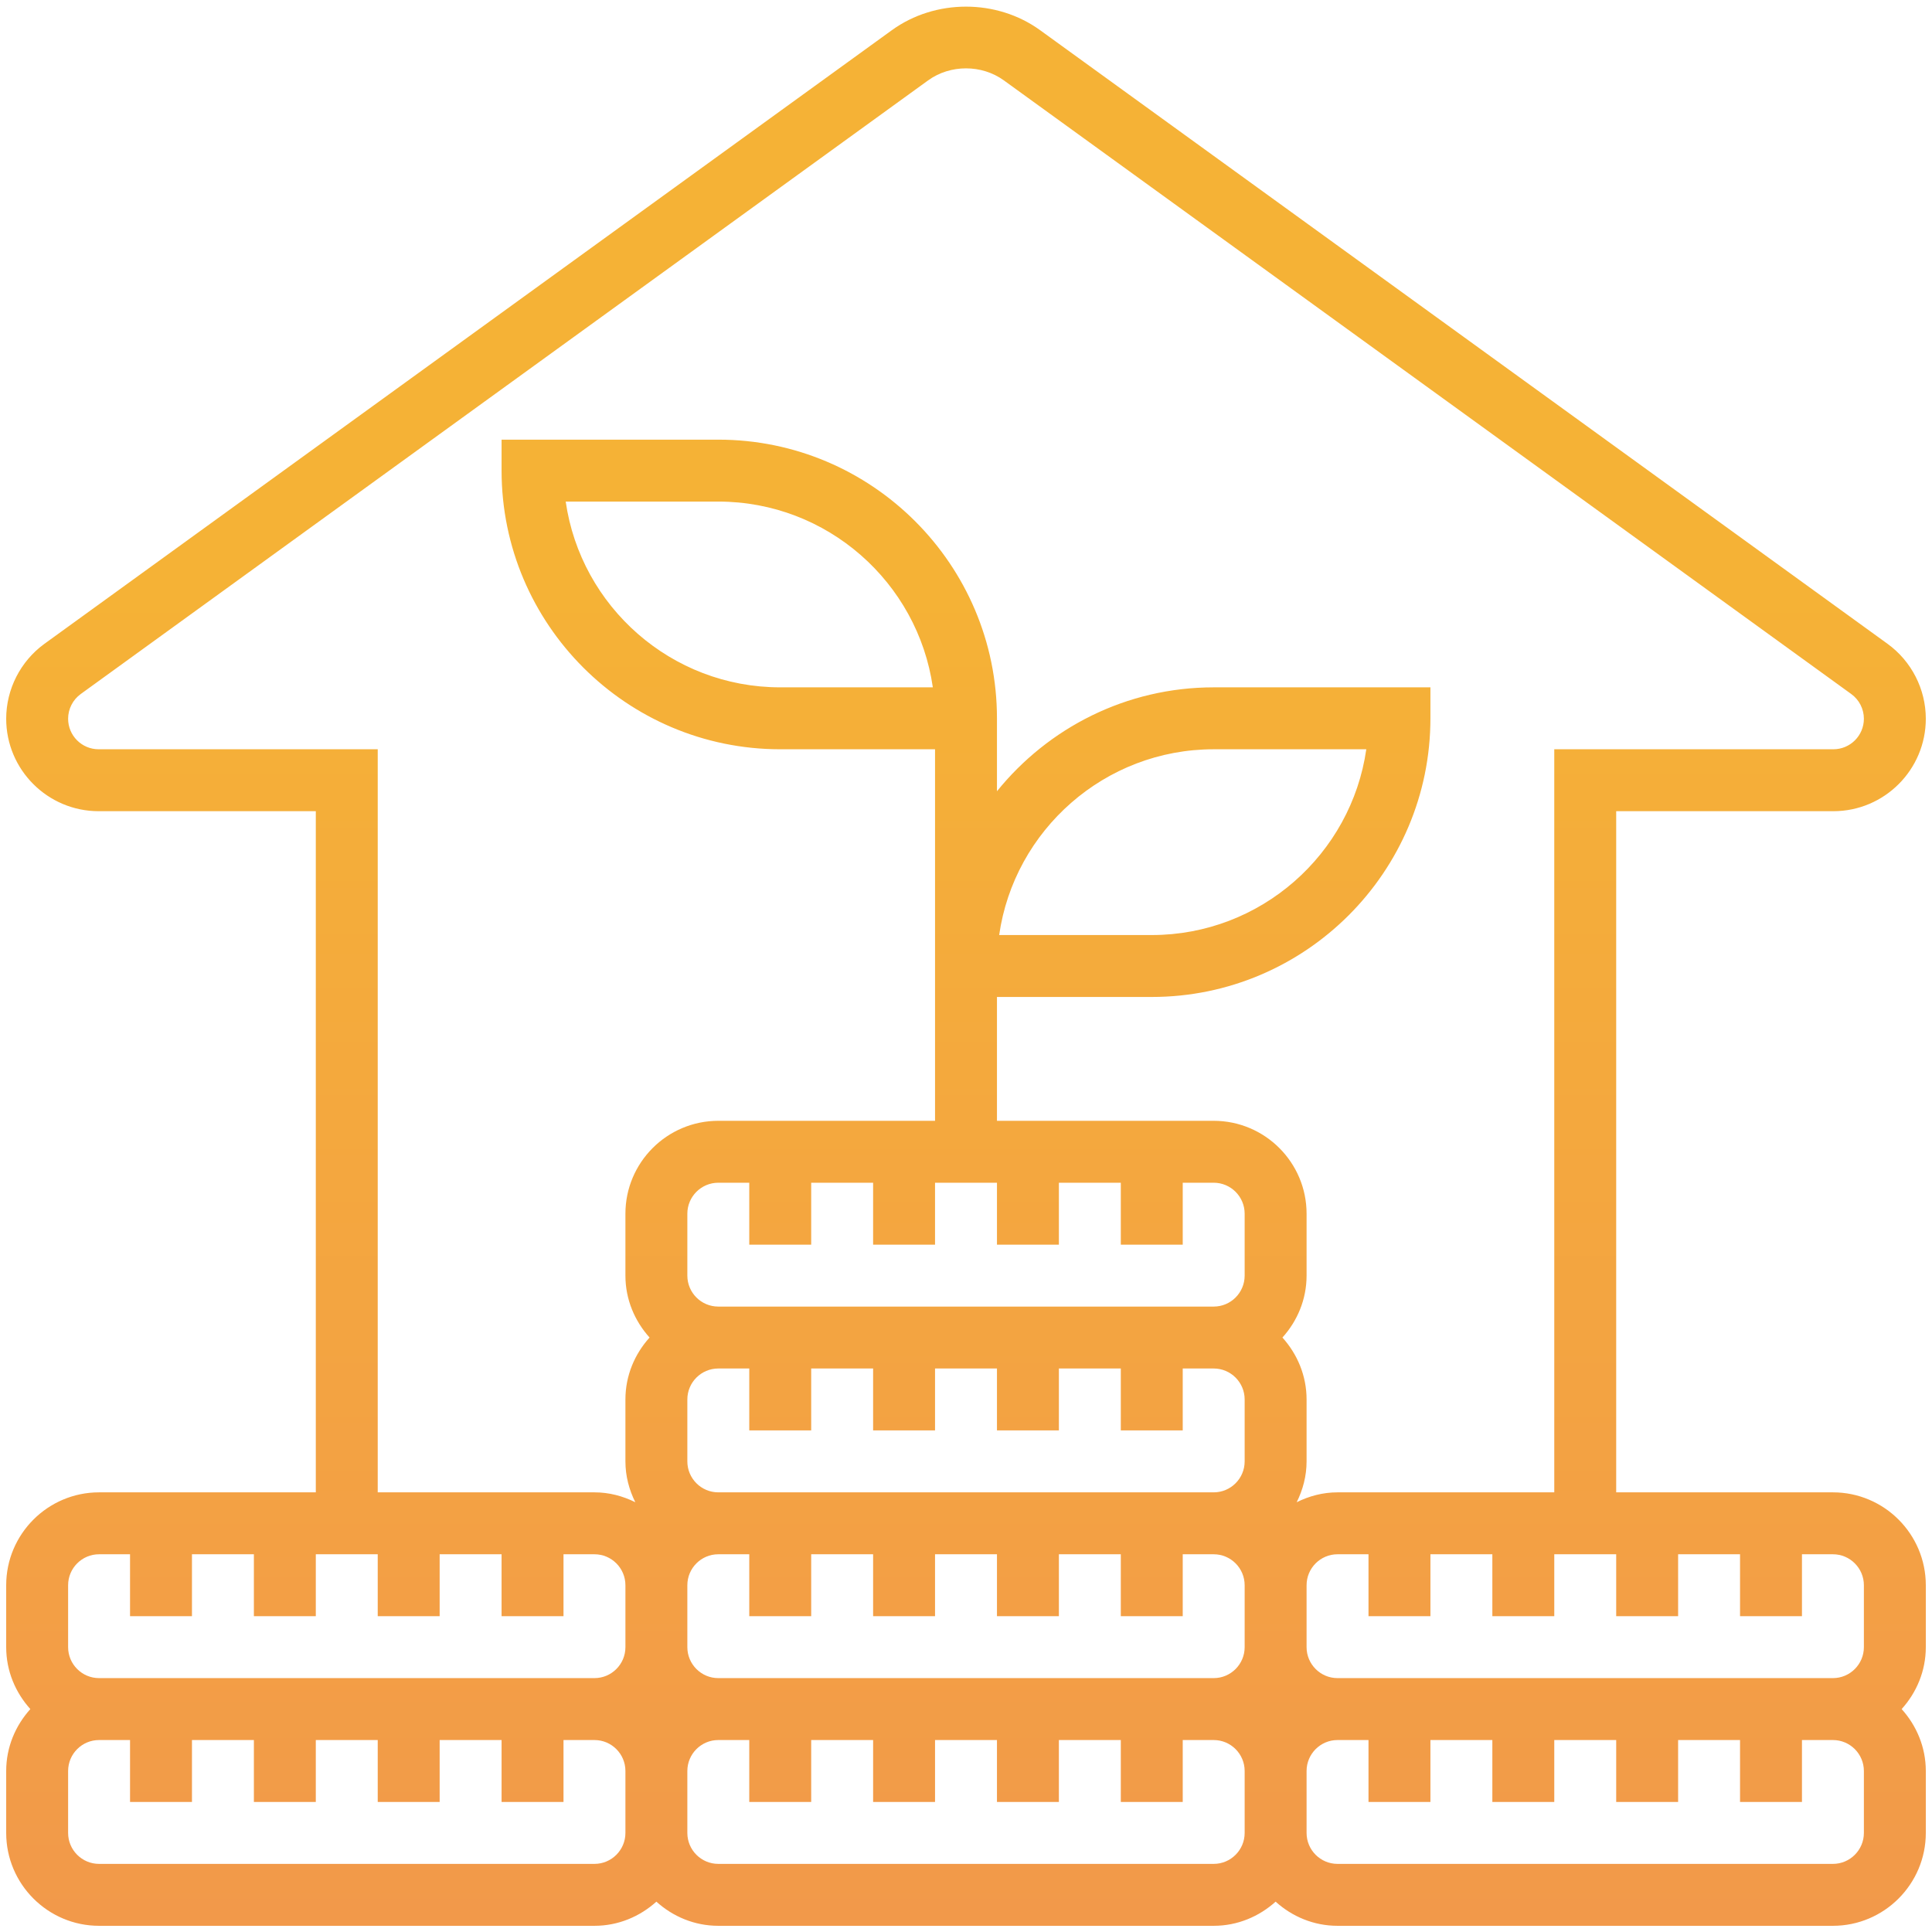 <svg xmlns="http://www.w3.org/2000/svg" width="78" height="78" viewBox="0 0 78 78" fill="none"><path d="M74 60.25H65.25V32.75H74.017C76.075 32.75 77.75 31.076 77.75 29.017C77.75 27.824 77.172 26.694 76.207 25.994L41.995 1.221C40.242 -0.05 37.756 -0.049 36.004 1.221L1.792 25.994C0.828 26.694 0.25 27.825 0.25 29.017C0.25 31.076 1.925 32.75 3.982 32.75H12.75V60.25H4C1.933 60.25 0.25 61.932 0.25 64V66.5C0.25 67.464 0.626 68.335 1.225 69C0.626 69.665 0.25 70.536 0.25 71.5V74C0.25 76.067 1.933 77.75 4 77.75H24C24.964 77.75 25.835 77.374 26.5 76.775C27.165 77.375 28.036 77.75 29 77.75H49C49.964 77.75 50.835 77.374 51.5 76.775C52.165 77.375 53.036 77.75 54 77.75H74C76.067 77.75 77.75 76.067 77.75 74V71.5C77.75 70.536 77.374 69.665 76.775 69C77.375 68.335 77.75 67.464 77.75 66.5V64C77.75 61.932 76.067 60.25 74 60.25ZM75.25 64V66.5C75.25 67.189 74.69 67.75 74 67.75H54C53.31 67.75 52.75 67.189 52.75 66.5V64C52.75 63.311 53.31 62.75 54 62.75H55.25V65.25H57.75V62.75H60.25V65.25H62.75V62.75H65.25V65.25H67.75V62.75H70.25V65.25H72.75V62.75H74C74.69 62.75 75.25 63.311 75.25 64ZM29 67.75C28.31 67.75 27.75 67.189 27.75 66.5V64C27.75 63.311 28.31 62.75 29 62.75H30.25V65.25H32.75V62.75H35.25V65.25H37.75V62.75H40.25V65.25H42.75V62.75H45.25V65.25H47.75V62.75H49C49.69 62.75 50.25 63.311 50.25 64V66.5C50.25 67.189 49.69 67.75 49 67.75H29ZM27.75 51.5V49C27.75 48.311 28.31 47.75 29 47.75H30.25V50.25H32.75V47.75H35.25V50.25H37.75V47.75H40.25V50.25H42.75V47.75H45.25V50.25H47.75V47.75H49C49.69 47.75 50.25 48.311 50.25 49V51.5C50.25 52.189 49.69 52.75 49 52.75H29C28.31 52.75 27.75 52.189 27.75 51.5ZM29 60.25C28.31 60.25 27.75 59.689 27.75 59V56.5C27.75 55.811 28.31 55.25 29 55.25H30.25V57.75H32.75V55.25H35.25V57.75H37.75V55.25H40.25V57.75H42.75V55.25H45.25V57.75H47.75V55.25H49C49.69 55.25 50.25 55.811 50.25 56.5V59C50.25 59.689 49.69 60.25 49 60.25H29ZM3.982 30.25C3.303 30.25 2.75 29.698 2.75 29.017C2.75 28.624 2.94 28.25 3.26 28.019L37.471 3.245C38.365 2.598 39.634 2.598 40.528 3.245L74.739 28.019C75.06 28.25 75.25 28.624 75.25 29.017C75.25 29.698 74.698 30.25 74.017 30.25H62.75V60.25H54C53.406 60.25 52.851 60.401 52.351 60.649C52.599 60.149 52.75 59.594 52.75 59V56.5C52.75 55.536 52.374 54.665 51.775 54C52.375 53.335 52.75 52.464 52.75 51.5V49C52.75 46.932 51.068 45.25 49 45.25H40.25V40.25H46.5C52.704 40.25 57.75 35.203 57.75 29V27.75H49C45.468 27.75 42.314 29.39 40.25 31.945V30.25V29C40.25 22.797 35.204 17.75 29 17.75H20.25V19C20.25 25.203 25.296 30.25 31.5 30.25H37.75V39V40.25V45.25H29C26.933 45.25 25.25 46.932 25.25 49V51.5C25.25 52.464 25.626 53.335 26.225 54C25.625 54.665 25.25 55.536 25.25 56.5V59C25.25 59.594 25.401 60.149 25.649 60.649C25.149 60.401 24.594 60.25 24 60.25H15.25V30.25H3.982ZM40.339 37.75C40.946 33.515 44.599 30.25 49 30.25H55.161C54.554 34.485 50.901 37.75 46.5 37.75H40.339ZM37.661 27.75H31.5C27.099 27.75 23.448 24.485 22.839 20.25H29C33.401 20.25 37.053 23.515 37.661 27.75ZM2.75 64C2.75 63.311 3.31 62.75 4 62.75H5.25V65.25H7.75V62.75H10.25V65.25H12.75V62.75H15.25V65.25H17.75V62.75H20.25V65.25H22.75V62.75H24C24.69 62.75 25.25 63.311 25.25 64V66.5C25.25 67.189 24.69 67.75 24 67.75H4C3.31 67.75 2.75 67.189 2.75 66.5V64ZM24 75.25H4C3.31 75.25 2.75 74.689 2.75 74V71.5C2.75 70.811 3.31 70.25 4 70.25H5.25V72.75H7.75V70.25H10.25V72.75H12.75V70.25H15.25V72.75H17.75V70.25H20.25V72.75H22.75V70.25H24C24.69 70.25 25.25 70.811 25.25 71.5V74C25.25 74.689 24.69 75.25 24 75.25ZM49 75.25H29C28.31 75.25 27.75 74.689 27.75 74V71.5C27.75 70.811 28.31 70.25 29 70.25H30.25V72.75H32.75V70.25H35.25V72.75H37.75V70.25H40.25V72.75H42.75V70.25H45.25V72.75H47.75V70.25H49C49.69 70.25 50.25 70.811 50.25 71.5V74C50.25 74.689 49.69 75.25 49 75.25ZM75.25 74C75.25 74.689 74.69 75.25 74 75.25H54C53.31 75.25 52.75 74.689 52.75 74V71.5C52.75 70.811 53.31 70.25 54 70.25H55.25V72.75H57.75V70.25H60.25V72.75H62.75V70.25H65.25V72.75H67.75V70.25H70.25V72.75H72.75V70.25H74C74.69 70.25 75.25 70.811 75.25 71.5V74Z" fill="url(#paint0_linear_1472_1121)"></path><defs><linearGradient id="paint0_linear_1472_1121" x1="39" y1="0.268" x2="39" y2="77.75" gradientUnits="userSpaceOnUse"><stop offset="0.302" stop-color="#F5B236"></stop><stop offset="1" stop-color="#F2994A"></stop></linearGradient></defs></svg>